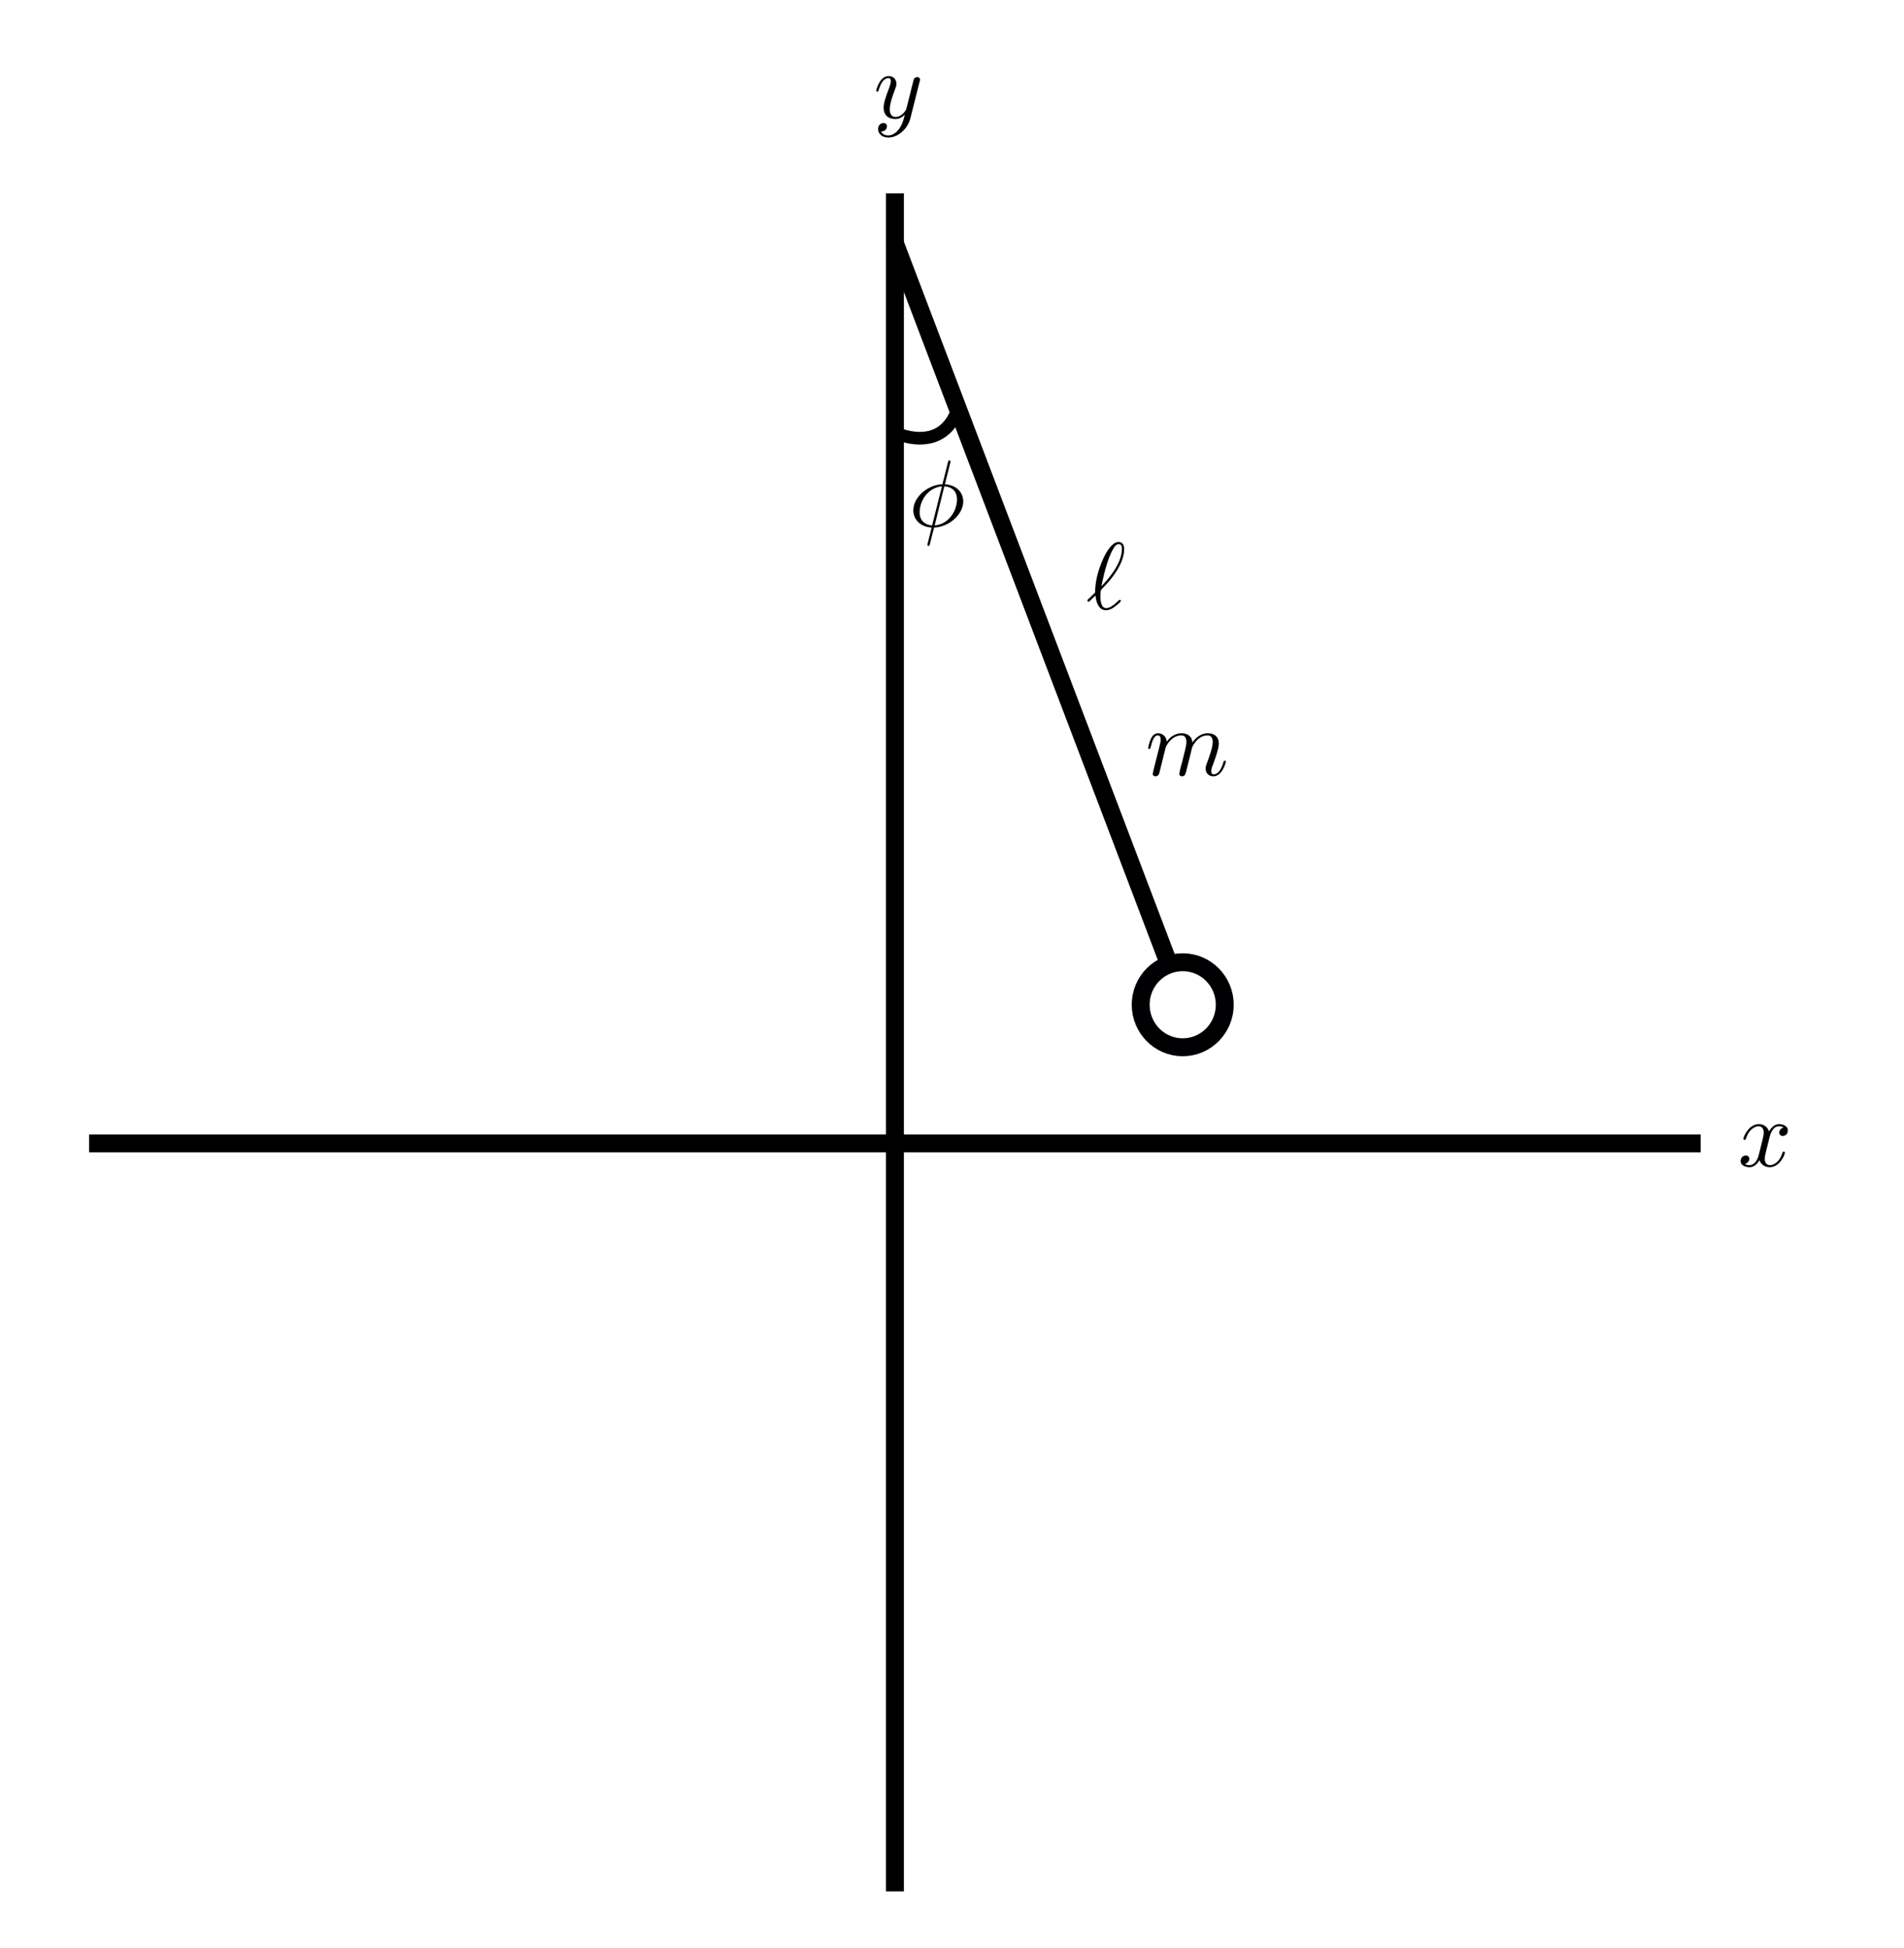 <?xml version="1.0" encoding="UTF-8" standalone="no"?>
<svg
   xmlns:dc="http://purl.org/dc/elements/1.1/"
   xmlns:cc="http://creativecommons.org/ns#"
   xmlns:rdf="http://www.w3.org/1999/02/22-rdf-syntax-ns#"
   xmlns:svg="http://www.w3.org/2000/svg"
   xmlns="http://www.w3.org/2000/svg"
   xmlns:sodipodi="http://sodipodi.sourceforge.net/DTD/sodipodi-0.dtd"
   xmlns:inkscape="http://www.inkscape.org/namespaces/inkscape"
   width="113.249pt"
   height="115.875pt"
   viewBox="0 0 113.249 115.875"
   version="1.2"
   id="svg23"
   sodipodi:docname="3c.svg"
   inkscape:version="0.92.4 (5da689c313, 2019-01-14)">
  <defs
     id="defs27" />
  <sodipodi:namedview
     pagecolor="#ffffff"
     bordercolor="#666666"
     borderopacity="1"
     objecttolerance="10"
     gridtolerance="10"
     guidetolerance="10"
     inkscape:pageopacity="0"
     inkscape:pageshadow="2"
     inkscape:window-width="727"
     inkscape:window-height="480"
     id="namedview25"
     showgrid="false"
     inkscape:zoom="1.5275081"
     inkscape:cx="75.499334"
     inkscape:cy="77.25"
     inkscape:window-x="0"
     inkscape:window-y="0"
     inkscape:window-maximized="0"
     inkscape:current-layer="svg23" />
  <g
     id="surface40">
    <path
       style="fill:none;stroke-width:1.065;stroke-linecap:butt;stroke-linejoin:miter;stroke:rgb(0%,0%,0%);stroke-opacity:1;stroke-miterlimit:4;"
       d="M 260.98 404.878 L 260.98 505.882 "
       transform="matrix(1,0,0,1,-207.75,-393.374)"
       id="path2" />
    <path
       style="fill:none;stroke-width:1.065;stroke-linecap:butt;stroke-linejoin:miter;stroke:rgb(0%,0%,0%);stroke-opacity:1;stroke-miterlimit:4;"
       d="M 213.051 461.389 L 308.906 461.389 "
       transform="matrix(1,0,0,1,-207.75,-393.374)"
       id="path4" />
    <path
       style=" stroke:none;fill-rule:nonzero;fill:rgb(0%,0%,0%);fill-opacity:1;"
       d="M 68.617 45.781 C 68.602 45.871 68.562 46.004 68.562 46.031 C 68.562 46.129 68.645 46.18 68.734 46.18 C 68.805 46.18 68.902 46.137 68.945 46.023 C 68.945 46.012 69.016 45.746 69.051 45.605 L 69.176 45.102 C 69.203 44.969 69.238 44.844 69.273 44.719 C 69.289 44.621 69.336 44.453 69.344 44.438 C 69.422 44.258 69.727 43.746 70.266 43.746 C 70.523 43.746 70.566 43.957 70.566 44.145 C 70.566 44.285 70.531 44.445 70.488 44.613 L 70.328 45.27 L 70.211 45.695 C 70.195 45.809 70.141 46.004 70.141 46.031 C 70.141 46.129 70.223 46.18 70.301 46.18 C 70.477 46.18 70.512 46.039 70.559 45.863 C 70.637 45.543 70.852 44.719 70.895 44.5 C 70.91 44.426 71.215 43.746 71.832 43.746 C 72.07 43.746 72.133 43.941 72.133 44.145 C 72.133 44.465 71.895 45.109 71.781 45.41 C 71.734 45.543 71.711 45.605 71.711 45.723 C 71.711 45.988 71.902 46.18 72.168 46.18 C 72.699 46.18 72.914 45.359 72.914 45.312 C 72.914 45.25 72.859 45.25 72.844 45.25 C 72.789 45.25 72.789 45.27 72.762 45.359 C 72.676 45.66 72.496 46.059 72.188 46.059 C 72.09 46.059 72.047 46.004 72.047 45.871 C 72.047 45.73 72.098 45.598 72.152 45.473 C 72.258 45.172 72.496 44.551 72.496 44.223 C 72.496 43.859 72.266 43.621 71.844 43.621 C 71.426 43.621 71.133 43.871 70.922 44.172 C 70.922 44.102 70.902 43.906 70.742 43.773 C 70.602 43.648 70.426 43.621 70.281 43.621 C 69.77 43.621 69.496 43.984 69.398 44.117 C 69.371 43.789 69.133 43.621 68.875 43.621 C 68.617 43.621 68.512 43.844 68.457 43.941 C 68.359 44.145 68.289 44.473 68.289 44.488 C 68.289 44.551 68.344 44.551 68.352 44.551 C 68.414 44.551 68.414 44.543 68.449 44.418 C 68.547 44.02 68.66 43.746 68.867 43.746 C 68.953 43.746 69.035 43.789 69.035 44.004 C 69.035 44.125 69.016 44.188 68.945 44.48 Z M 68.617 45.781 "
       id="path6" />
    <path
       style=" stroke:none;fill-rule:nonzero;fill:rgb(0%,0%,0%);fill-opacity:1;"
       d="M 56.523 27.527 C 56.523 27.512 56.539 27.449 56.539 27.449 C 56.539 27.441 56.539 27.387 56.469 27.387 C 56.418 27.387 56.406 27.406 56.383 27.5 L 56.055 28.805 C 55.16 28.84 54.324 29.582 54.324 30.355 C 54.324 30.895 54.727 31.336 55.414 31.383 C 55.371 31.551 55.328 31.734 55.281 31.914 C 55.211 32.18 55.16 32.391 55.16 32.41 C 55.16 32.461 55.203 32.473 55.23 32.473 C 55.258 32.473 55.266 32.461 55.281 32.445 C 55.293 32.438 55.328 32.305 55.344 32.223 L 55.559 31.383 C 56.469 31.348 57.293 30.586 57.293 29.832 C 57.293 29.379 56.992 28.867 56.203 28.805 Z M 55.441 31.258 C 55.105 31.238 54.699 31.035 54.699 30.477 C 54.699 29.797 55.184 29.008 56.027 28.93 Z M 56.168 28.93 C 56.602 28.953 56.922 29.211 56.922 29.707 C 56.922 30.379 56.434 31.188 55.594 31.258 Z M 56.168 28.93 "
       id="path8" />
    <path
       style=" stroke:none;fill-rule:nonzero;fill:rgb(0%,0%,0%);fill-opacity:1;"
       d="M 64.703 35.668 C 64.695 35.684 64.676 35.703 64.676 35.719 C 64.676 35.746 64.711 35.801 64.746 35.801 C 64.773 35.801 64.793 35.781 64.953 35.621 C 64.996 35.578 65.109 35.473 65.156 35.426 C 65.207 35.871 65.367 36.297 65.785 36.297 C 66.016 36.297 66.211 36.164 66.324 36.074 C 66.402 36.02 66.668 35.801 66.668 35.746 C 66.668 35.727 66.652 35.676 66.609 35.676 C 66.59 35.676 66.582 35.684 66.527 35.727 C 66.164 36.082 65.961 36.172 65.793 36.172 C 65.543 36.172 65.449 35.871 65.449 35.438 C 65.449 35.402 65.465 35.145 65.484 35.109 C 65.492 35.09 65.492 35.082 65.605 34.965 C 66.059 34.516 66.863 33.559 66.863 32.68 C 66.863 32.582 66.863 32.238 66.527 32.238 C 66.059 32.238 65.641 33.168 65.59 33.301 C 65.316 33.922 65.137 34.578 65.137 35.25 Z M 65.508 34.879 C 65.52 34.809 65.766 33.559 66.086 32.895 C 66.234 32.594 66.359 32.363 66.535 32.363 C 66.73 32.363 66.73 32.566 66.73 32.656 C 66.73 33.602 65.773 34.594 65.508 34.879 Z M 65.508 34.879 "
       id="path10" />
    <path
       style=" stroke:none;fill-rule:nonzero;fill:rgb(0%,0%,0%);fill-opacity:1;"
       d="M 105.25 67.66 C 105.285 67.52 105.418 66.996 105.809 66.996 C 105.836 66.996 105.977 66.996 106.094 67.066 C 105.934 67.102 105.828 67.234 105.828 67.379 C 105.828 67.465 105.887 67.574 106.039 67.574 C 106.164 67.574 106.34 67.477 106.34 67.246 C 106.34 66.953 106.012 66.871 105.816 66.871 C 105.488 66.871 105.293 67.176 105.223 67.297 C 105.082 66.926 104.781 66.871 104.613 66.871 C 104.027 66.871 103.699 67.598 103.699 67.742 C 103.699 67.805 103.762 67.805 103.77 67.805 C 103.816 67.805 103.832 67.785 103.844 67.742 C 104.035 67.137 104.41 66.996 104.605 66.996 C 104.711 66.996 104.906 67.051 104.906 67.379 C 104.906 67.555 104.809 67.926 104.605 68.723 C 104.516 69.07 104.312 69.309 104.062 69.309 C 104.027 69.309 103.902 69.309 103.781 69.238 C 103.922 69.203 104.047 69.086 104.047 68.93 C 104.047 68.777 103.922 68.734 103.844 68.734 C 103.664 68.734 103.531 68.875 103.531 69.062 C 103.531 69.316 103.809 69.434 104.055 69.434 C 104.438 69.434 104.641 69.035 104.648 69.008 C 104.719 69.211 104.922 69.434 105.258 69.434 C 105.844 69.434 106.164 68.707 106.164 68.566 C 106.164 68.504 106.117 68.504 106.102 68.504 C 106.047 68.504 106.039 68.531 106.02 68.566 C 105.836 69.176 105.453 69.309 105.277 69.309 C 105.055 69.309 104.969 69.133 104.969 68.938 C 104.969 68.812 104.992 68.688 105.055 68.441 Z M 105.25 67.66 "
       id="path12" />
    <path
       style=" stroke:none;fill-rule:nonzero;fill:rgb(0%,0%,0%);fill-opacity:1;"
       d="M 54.695 4.867 C 54.723 4.789 54.723 4.777 54.723 4.734 C 54.723 4.637 54.641 4.582 54.555 4.582 C 54.5 4.582 54.41 4.621 54.359 4.699 C 54.348 4.734 54.297 4.902 54.277 5.008 C 54.234 5.152 54.199 5.309 54.164 5.461 L 53.906 6.48 C 53.887 6.559 53.641 6.957 53.27 6.957 C 52.984 6.957 52.922 6.711 52.922 6.496 C 52.922 6.242 53.02 5.887 53.207 5.391 C 53.297 5.16 53.32 5.098 53.32 4.984 C 53.32 4.734 53.145 4.523 52.859 4.523 C 52.32 4.523 52.117 5.348 52.117 5.391 C 52.117 5.453 52.172 5.453 52.18 5.453 C 52.242 5.453 52.242 5.434 52.266 5.348 C 52.426 4.812 52.648 4.645 52.844 4.645 C 52.887 4.645 52.984 4.645 52.984 4.824 C 52.984 4.965 52.922 5.117 52.887 5.223 C 52.656 5.824 52.559 6.145 52.559 6.41 C 52.559 6.914 52.914 7.082 53.25 7.082 C 53.473 7.082 53.656 6.984 53.816 6.824 C 53.746 7.117 53.676 7.402 53.453 7.703 C 53.305 7.887 53.09 8.055 52.836 8.055 C 52.754 8.055 52.496 8.039 52.398 7.816 C 52.488 7.816 52.57 7.816 52.641 7.746 C 52.703 7.703 52.754 7.621 52.754 7.516 C 52.754 7.34 52.605 7.32 52.551 7.32 C 52.418 7.32 52.23 7.41 52.23 7.684 C 52.23 7.969 52.48 8.18 52.836 8.18 C 53.41 8.18 53.996 7.668 54.152 7.027 Z M 54.695 4.867 "
       id="path14" />
    <path
       style="fill:none;stroke-width:1.065;stroke-linecap:butt;stroke-linejoin:miter;stroke:rgb(0%,0%,0%);stroke-opacity:1;stroke-miterlimit:4;"
       d="M 260.949 407.764 L 277.215 450.557 "
       transform="matrix(1,0,0,1,-207.75,-393.374)"
       id="path16" />
    <path
       style="fill:none;stroke-width:1.065;stroke-linecap:butt;stroke-linejoin:miter;stroke:rgb(0%,0%,1.176%);stroke-opacity:1;stroke-miterlimit:4;"
       d="M 280.598 453.139 C 280.598 454.538 279.477 455.671 278.098 455.671 C 276.715 455.671 275.598 454.538 275.598 453.139 C 275.598 451.745 276.715 450.612 278.098 450.612 C 279.477 450.612 280.598 451.745 280.598 453.139 Z M 280.598 453.139 "
       transform="matrix(1,0,0,1,-207.75,-393.374)"
       id="path18" />
    <path
       style="fill:none;stroke-width:0.75;stroke-linecap:butt;stroke-linejoin:miter;stroke:rgb(0%,0%,0%);stroke-opacity:1;stroke-miterlimit:4;"
       d="M 261 419.132 C 262.59 419.76 264.023 419.483 264.656 417.862 "
       transform="matrix(1,0,0,1,-207.75,-393.374)"
       id="path20" />
  </g>
</svg>
